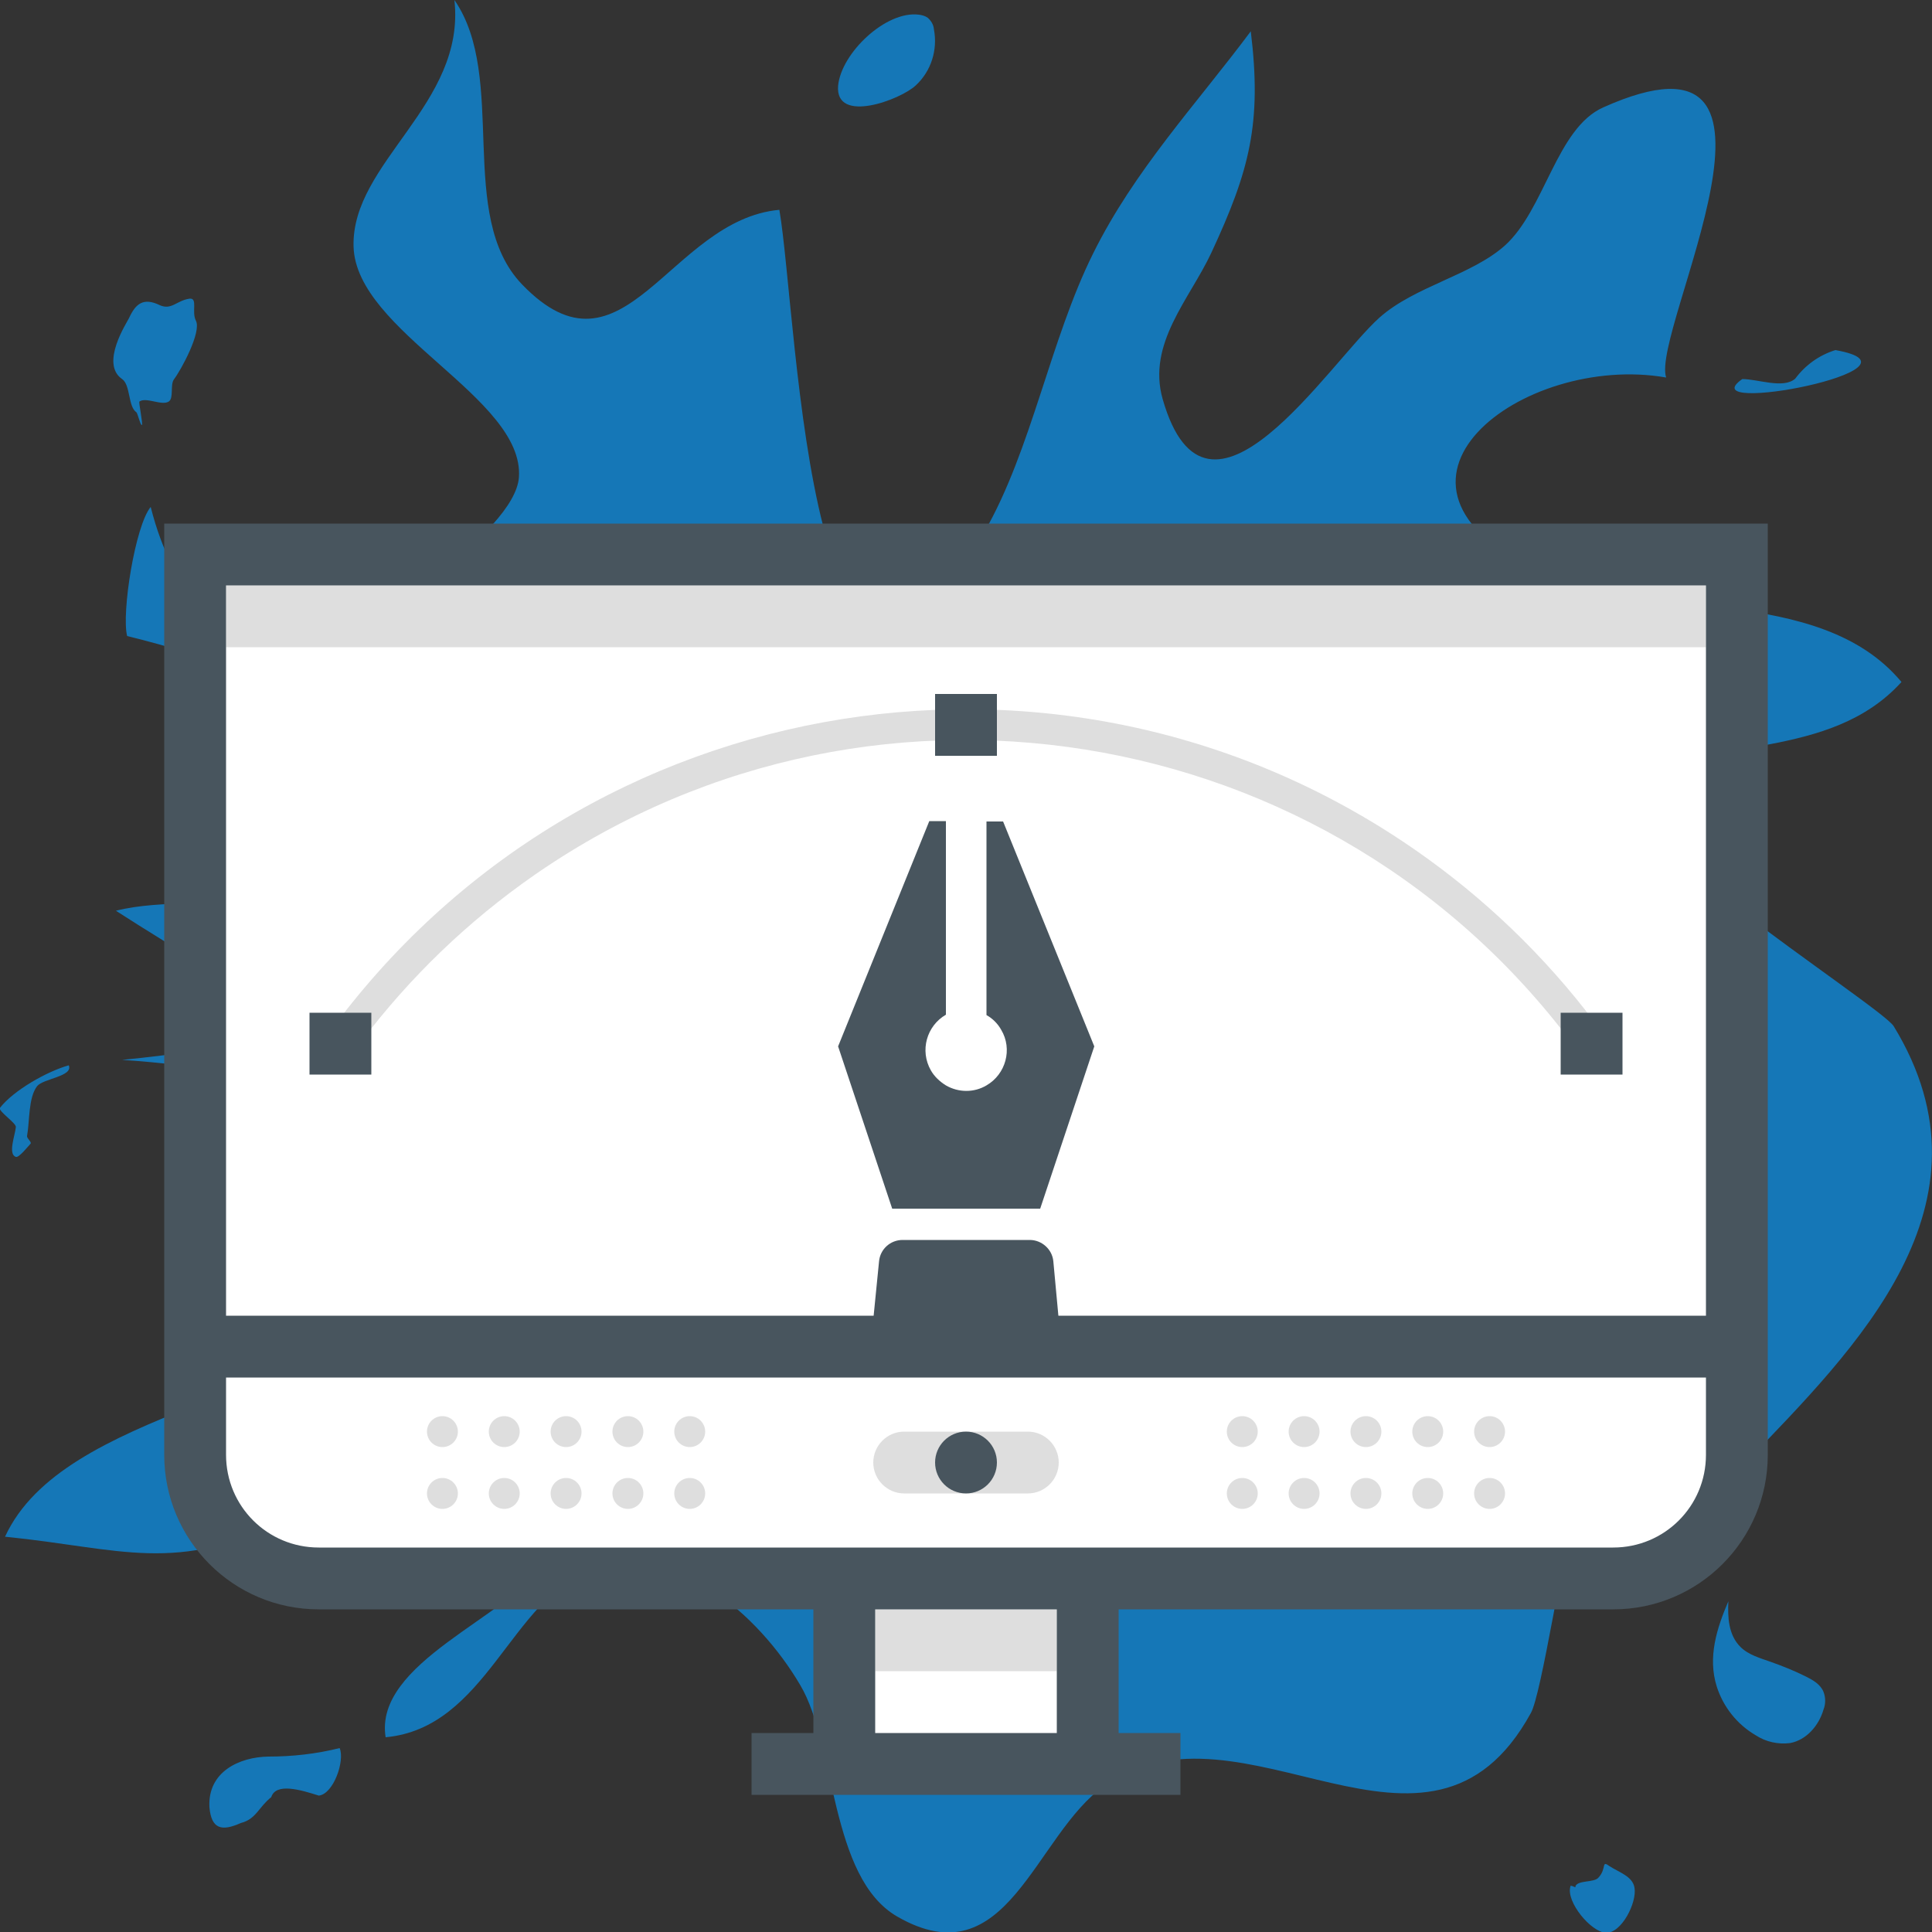 <?xml version="1.0" encoding="utf-8"?>
<!-- Generator: Adobe Illustrator 23.0.1, SVG Export Plug-In . SVG Version: 6.00 Build 0)  -->
<svg version="1.1" id="Camada_1" xmlns="http://www.w3.org/2000/svg" xmlns:xlink="http://www.w3.org/1999/xlink" x="0px" y="0px"
	 viewBox="0 0 500 500" style="enable-background:new 0 0 500 500;" xml:space="preserve">
<rect x="0" y="0" width="500" height="500" fill="#333333" stroke="none"/>
<style type="text/css">
	.st0{fill:#1577B7;}
	.st1{fill:#FFFFFF;}
	.st2{fill:#DEDEDE;}
	.st3{fill:#48555E;}
</style>
<title>ident</title>
<path class="st0" d="M490.1,265.6c-3.2-5.3-83.2-55.9-68.8-63.6c21.3-11.3,52.3-5.1,70.8-25.5c-21.4-25.7-66.1-15.7-93.4-28.3
	c-49.7-22.9-4.7-57,32.5-50.5c-4.1-12,40.4-95.3-16.3-69.9c-12.1,5.4-15.1,26.5-25.5,35.8c-8.7,7.7-23.3,10.5-32.4,18.6
	c-13.2,11.8-44.5,61.6-56.1,21.1c-4.1-14.4,7-25.9,12.6-37.9c9.9-21.3,13.1-33.5,10.2-57.3C309.6,27,293.6,44,282.9,65.6
	c-11.1,22.3-15.9,50.7-28.1,72c-45.4,78.9-48.2-54.7-53.1-83.3c-28.5,2.6-40.3,46.6-66.6,19.3c-17.1-17.8-3.6-53.5-17.5-73.6
	c3,27-26.7,42-26.1,63.8c0.6,22.1,44.2,39.1,42.8,59.7c-1,14.4-39.5,39.1-52.3,41.3c-24.1,4.3-37.2-10.7-43-33.6
	c-4,4.8-7.6,27.4-6.1,33.4c20.2,5,59.3,16.3,62.2,41.8c4.2,36.4-41.9,23.3-65.1,29.3c15.8,10.2,32.2,19.6,48,29.8
	c-12.2,4.9-33.3,7.5-46.4,8.8c18,1.1,51.2,5.9,68.7,12c32.6,11.3,27.7,22.5,6.1,46.7c-26.2,29.3-89.9,31.7-105.1,64.7
	c30.2,3,43.9,9.9,73.4-4.6c23.2-11.4,52.8-45.3,78-46.6c-0.4,20.9-0.5,40.7-12,58.2c-9,13.8-44,25.6-40.9,44.9
	c26.1-2.4,32.4-35.8,53.1-43.3c21.5-7.8,43.4,11.4,54.2,29.8c9.3,15.6,7.6,49.8,25.1,59.9c28.6,16.5,35.5-21.2,53.7-33.9
	c35.8-25.1,83.8,29.6,110.3-18.8c5.3-9.6,21.2-135.8,34.8-125c1.8,1.4,5.8,3.9,6.6,6.1c6.2,17.3,8,36.4,14.3,54
	C480,349.1,518.3,311.8,490.1,265.6z M49,77.3c-3.3,0.5-4.6,3-7.6,1.7c-4.3-2.1-6.3-0.4-8,3.3c-0.5,1.1-7.6,11.8-1.8,15.8
	c2.2,1.5,1.5,7.1,3.7,8.6c0.3,0.2,1,3.3,1.4,3.3s-0.9-6-0.6-6.1c1.8-1.2,5.8,1.2,7.6,0C45,103,44,99.6,45,98.2
	c1.9-2.5,7.2-12.3,5.7-15.2C49.5,80.7,51.3,77,49,77.3z M69.5,454.6c-7.5,0.1-15.8,3.9-15.3,13.1c0.5,5.7,3.2,6.3,8.1,4.1
	c4-1,4.6-4.1,7.9-6.7c1.2-3.8,7.6-1.9,12.3-0.4c3.8-0.4,6.8-9,5.4-12.3C81.9,453.9,75.7,454.6,69.5,454.6z M4.1,299.4
	c0.8,0.3,3.3-2.9,3.8-3.4c0.4-0.4-1-1.4-0.9-2c0.7-3.8,0.3-9.9,2.6-12.9c1.6-2,9.4-2.5,8.2-5.4c-5.7,1.6-14.3,6.5-17.8,11
	c-0.6,0.8,4.3,4,4.1,5C3.9,293.8,2,298.7,4.1,299.4z M415.6,500.2c4,0.2,8.1-7.8,7.4-11.7c-0.5-2.9-3.9-3.9-6.4-5.5
	c-2.3-1.7-0.7,0.5-2.9,2.9c-1.1,1.4-5.4,0.6-6,2.3c0.4,0.7-1.4-0.7-1.3,0.1C405.3,492.2,411.7,500,415.6,500.2z M464.6,98
	c2.6-3.5,6.2-6.1,10.4-7.4c27,4.8-38.1,17.3-24.1,7.5C455,98.1,461.5,100.7,464.6,98z M444.3,436.5c1.7,5.3,5.3,9.8,10.1,12.6
	c2.6,1.7,5.8,2.4,8.9,2c4.2-0.8,7.4-4.5,8.6-8.6c0.6-1.5,0.6-3.2,0-4.7c-0.8-1.9-2.7-3-4.5-3.9c-3-1.5-6-2.7-9.1-3.8
	c-2.8-1-5.8-1.8-7.9-3.9c-3.1-3.1-3.3-7.7-3.1-11.8C444.3,421.4,441.9,428.9,444.3,436.5z M237.8,3.8c0.8,0.1,1.6,0.3,2.3,0.8
	c0.9,0.8,1.5,1.8,1.6,3c1,5.3-0.7,10.8-4.7,14.5c-3.9,3.7-20.9,10.1-20.1,0.1C217.7,13.7,229.3,2.7,237.8,3.8z"/>
<path class="st1" d="M53.5,146.5v230c0,16,13,29,29,29h135.9v51h63.2v-51h135.9c16,0,29-13,29-29v-230H53.5z"/>
<rect x="226.5" y="416.5" class="st2" width="47" height="16"/>
<path class="st3" d="M283.2,270.8l-14,42h-38.3l-14-42l23.6-58.3h4.3v50.1c-5,2.9-6.8,9.3-3.9,14.4c0.9,1.6,2.3,2.9,3.9,3.9
	c3.3,1.9,7.3,1.9,10.5,0c5-2.9,6.8-9.4,3.8-14.4c-0.9-1.6-2.2-2.9-3.8-3.8v-50.1h4.3L283.2,270.8z"/>
<path class="st3" d="M274,341.5h-48l1.5-15.1c0.3-3.1,2.9-5.5,6.1-5.5h32.9c3.1,0,5.8,2.4,6.1,5.5L274,341.5z"/>
<rect x="58.5" y="151.5" class="st2" width="383" height="16"/>
<path class="st3" d="M42.5,135.5v205v36c0,22.1,17.9,40,40,40h128v32h-16v16h16h79h16v-16h-16v-32h128c22.1,0,40-17.9,40-40v-36
	v-205H42.5z M273.5,448.5h-47v-32h47V448.5z M441.5,376.5c0,13.3-10.7,24-24,24h-128h-79h-128c-13.3,0-24-10.7-24-24v-20h383V376.5z
	 M58.5,340.5v-189h383v189H58.5z"/>
<path class="st2" d="M266,370.5h-32c-4.4,0-8,3.6-8,8s3.6,8,8,8h32c4.4,0,8-3.6,8-8S270.4,370.5,266,370.5z"/>
<circle class="st3" cx="250" cy="378.5" r="8"/>
<circle class="st2" cx="321.5" cy="370.5" r="4"/>
<circle class="st2" cx="337.5" cy="370.5" r="4"/>
<circle class="st2" cx="353.5" cy="370.5" r="4"/>
<circle class="st2" cx="369.5" cy="370.5" r="4"/>
<circle class="st2" cx="385.5" cy="370.5" r="4"/>
<circle class="st2" cx="321.5" cy="386.5" r="4"/>
<circle class="st2" cx="337.5" cy="386.5" r="4"/>
<circle class="st2" cx="353.5" cy="386.5" r="4"/>
<circle class="st2" cx="369.5" cy="386.5" r="4"/>
<circle class="st2" cx="385.5" cy="386.5" r="4"/>
<circle class="st2" cx="114.5" cy="370.5" r="4"/>
<circle class="st2" cx="130.5" cy="370.5" r="4"/>
<circle class="st2" cx="146.5" cy="370.5" r="4"/>
<circle class="st2" cx="162.5" cy="370.5" r="4"/>
<circle class="st2" cx="178.5" cy="370.5" r="4"/>
<circle class="st2" cx="114.5" cy="386.5" r="4"/>
<circle class="st2" cx="130.5" cy="386.5" r="4"/>
<circle class="st2" cx="146.5" cy="386.5" r="4"/>
<circle class="st2" cx="162.5" cy="386.5" r="4"/>
<circle class="st2" cx="178.5" cy="386.5" r="4"/>
<path class="st2" d="M408.7,272.5c-63.5-87.6-186.1-107.2-273.7-43.7c-16.8,12.2-31.5,26.9-43.7,43.7l-6.5-4.7
	c66.1-91.2,193.7-111.5,284.9-45.4c17.4,12.6,32.8,28,45.4,45.4L408.7,272.5z"/>
<rect x="242" y="179.6" class="st3" width="16" height="16"/>
<rect x="80.1" y="262.1" class="st3" width="16" height="16"/>
<rect x="403.9" y="262.1" class="st3" width="16" height="16"/>
</svg>
